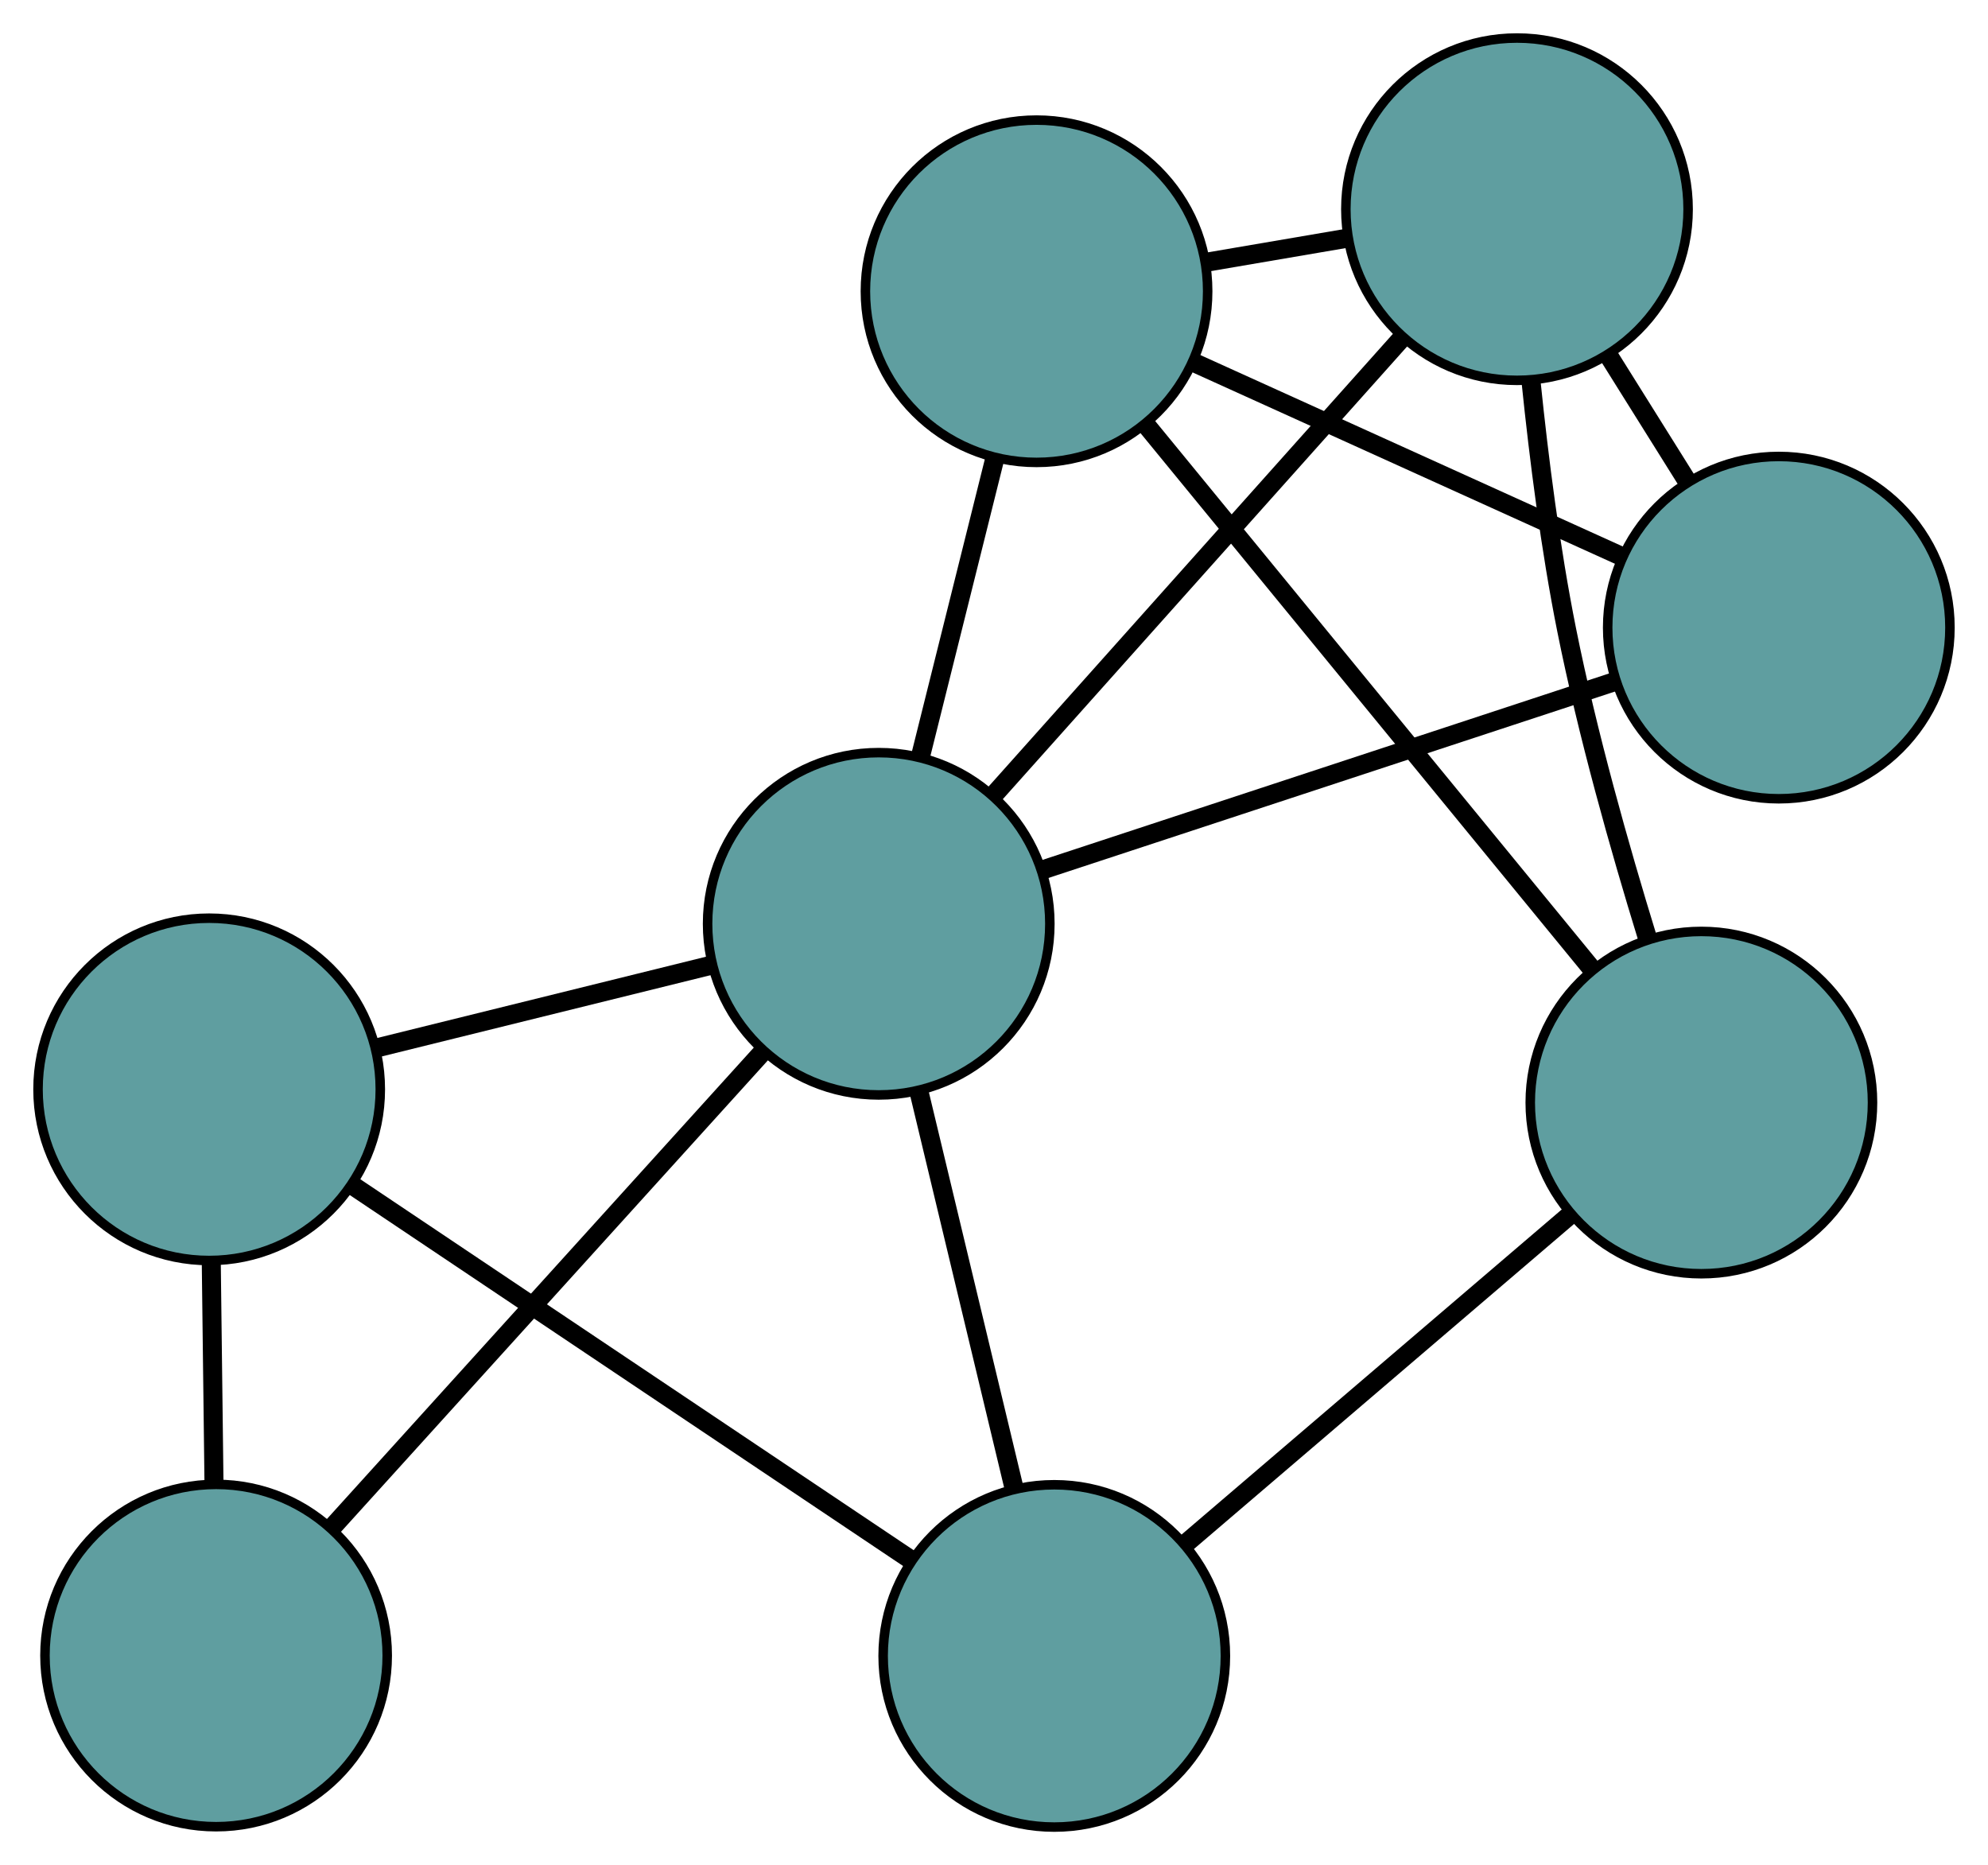 <?xml version="1.0" encoding="UTF-8" standalone="no"?>
<!DOCTYPE svg PUBLIC "-//W3C//DTD SVG 1.1//EN"
 "http://www.w3.org/Graphics/SVG/1.1/DTD/svg11.dtd">
<!-- Generated by graphviz version 2.36.0 (20140111.2315)
 -->
<!-- Title: G Pages: 1 -->
<svg width="100%" height="100%"
 viewBox="0.00 0.00 209.10 196.15" xmlns="http://www.w3.org/2000/svg" xmlns:xlink="http://www.w3.org/1999/xlink">
<g id="graph0" class="graph" transform="scale(1 1) rotate(0) translate(4 192.147)">
<title>G</title>
<!-- 0 -->
<g id="node1" class="node"><title>0</title>
<ellipse fill="cadetblue" stroke="black" cx="105.024" cy="-161.517" rx="18" ry="18"/>
</g>
<!-- 3 -->
<g id="node4" class="node"><title>3</title>
<ellipse fill="cadetblue" stroke="black" cx="155.558" cy="-170.147" rx="18" ry="18"/>
</g>
<!-- 0&#45;&#45;3 -->
<g id="edge1" class="edge"><title>0&#45;&#45;3</title>
<path fill="none" stroke="black" stroke-width="2" d="M122.983,-164.584C127.749,-165.398 132.894,-166.277 137.657,-167.09"/>
</g>
<!-- 4 -->
<g id="node5" class="node"><title>4</title>
<ellipse fill="cadetblue" stroke="black" cx="183.097" cy="-126.143" rx="18" ry="18"/>
</g>
<!-- 0&#45;&#45;4 -->
<g id="edge2" class="edge"><title>0&#45;&#45;4</title>
<path fill="none" stroke="black" stroke-width="2" d="M121.581,-154.015C134.83,-148.012 153.32,-139.634 166.563,-133.634"/>
</g>
<!-- 6 -->
<g id="node7" class="node"><title>6</title>
<ellipse fill="cadetblue" stroke="black" cx="174.953" cy="-76.192" rx="18" ry="18"/>
</g>
<!-- 0&#45;&#45;6 -->
<g id="edge3" class="edge"><title>0&#45;&#45;6</title>
<path fill="none" stroke="black" stroke-width="2" d="M116.571,-147.428C129.528,-131.618 150.425,-106.12 163.388,-90.302"/>
</g>
<!-- 7 -->
<g id="node8" class="node"><title>7</title>
<ellipse fill="cadetblue" stroke="black" cx="88.425" cy="-94.995" rx="18" ry="18"/>
</g>
<!-- 0&#45;&#45;7 -->
<g id="edge4" class="edge"><title>0&#45;&#45;7</title>
<path fill="none" stroke="black" stroke-width="2" d="M100.663,-144.039C98.242,-134.338 95.24,-122.306 92.815,-112.587"/>
</g>
<!-- 1 -->
<g id="node2" class="node"><title>1</title>
<ellipse fill="cadetblue" stroke="black" cx="106.889" cy="-18" rx="18" ry="18"/>
</g>
<!-- 5 -->
<g id="node6" class="node"><title>5</title>
<ellipse fill="cadetblue" stroke="black" cx="18" cy="-77.584" rx="18" ry="18"/>
</g>
<!-- 1&#45;&#45;5 -->
<g id="edge5" class="edge"><title>1&#45;&#45;5</title>
<path fill="none" stroke="black" stroke-width="2" d="M91.81,-28.108C75.465,-39.065 49.527,-56.451 33.153,-67.427"/>
</g>
<!-- 1&#45;&#45;6 -->
<g id="edge6" class="edge"><title>1&#45;&#45;6</title>
<path fill="none" stroke="black" stroke-width="2" d="M120.663,-29.776C132.471,-39.872 149.397,-54.342 161.2,-64.433"/>
</g>
<!-- 1&#45;&#45;7 -->
<g id="edge7" class="edge"><title>1&#45;&#45;7</title>
<path fill="none" stroke="black" stroke-width="2" d="M102.606,-35.858C99.624,-48.296 95.662,-64.816 92.684,-77.234"/>
</g>
<!-- 2 -->
<g id="node3" class="node"><title>2</title>
<ellipse fill="cadetblue" stroke="black" cx="18.729" cy="-18.039" rx="18" ry="18"/>
</g>
<!-- 2&#45;&#45;5 -->
<g id="edge8" class="edge"><title>2&#45;&#45;5</title>
<path fill="none" stroke="black" stroke-width="2" d="M18.506,-36.228C18.416,-43.616 18.312,-52.131 18.221,-59.507"/>
</g>
<!-- 2&#45;&#45;7 -->
<g id="edge9" class="edge"><title>2&#45;&#45;7</title>
<path fill="none" stroke="black" stroke-width="2" d="M30.869,-31.444C43.584,-45.482 63.441,-67.408 76.19,-81.485"/>
</g>
<!-- 3&#45;&#45;4 -->
<g id="edge10" class="edge"><title>3&#45;&#45;4</title>
<path fill="none" stroke="black" stroke-width="2" d="M165.19,-154.756C167.858,-150.493 170.754,-145.866 173.424,-141.599"/>
</g>
<!-- 3&#45;&#45;6 -->
<g id="edge11" class="edge"><title>3&#45;&#45;6</title>
<path fill="none" stroke="black" stroke-width="2" d="M157.041,-151.969C157.867,-143.939 159.078,-134.412 160.778,-125.922 162.963,-115.006 166.357,-102.998 169.276,-93.516"/>
</g>
<!-- 3&#45;&#45;7 -->
<g id="edge12" class="edge"><title>3&#45;&#45;7</title>
<path fill="none" stroke="black" stroke-width="2" d="M143.556,-156.711C131.412,-143.116 112.737,-122.211 100.55,-108.567"/>
</g>
<!-- 4&#45;&#45;7 -->
<g id="edge13" class="edge"><title>4&#45;&#45;7</title>
<path fill="none" stroke="black" stroke-width="2" d="M165.732,-120.43C148.651,-114.809 122.723,-106.279 105.679,-100.671"/>
</g>
<!-- 5&#45;&#45;7 -->
<g id="edge14" class="edge"><title>5&#45;&#45;7</title>
<path fill="none" stroke="black" stroke-width="2" d="M35.771,-81.978C46.529,-84.637 60.191,-88.015 70.903,-90.663"/>
</g>
</g>
</svg>


